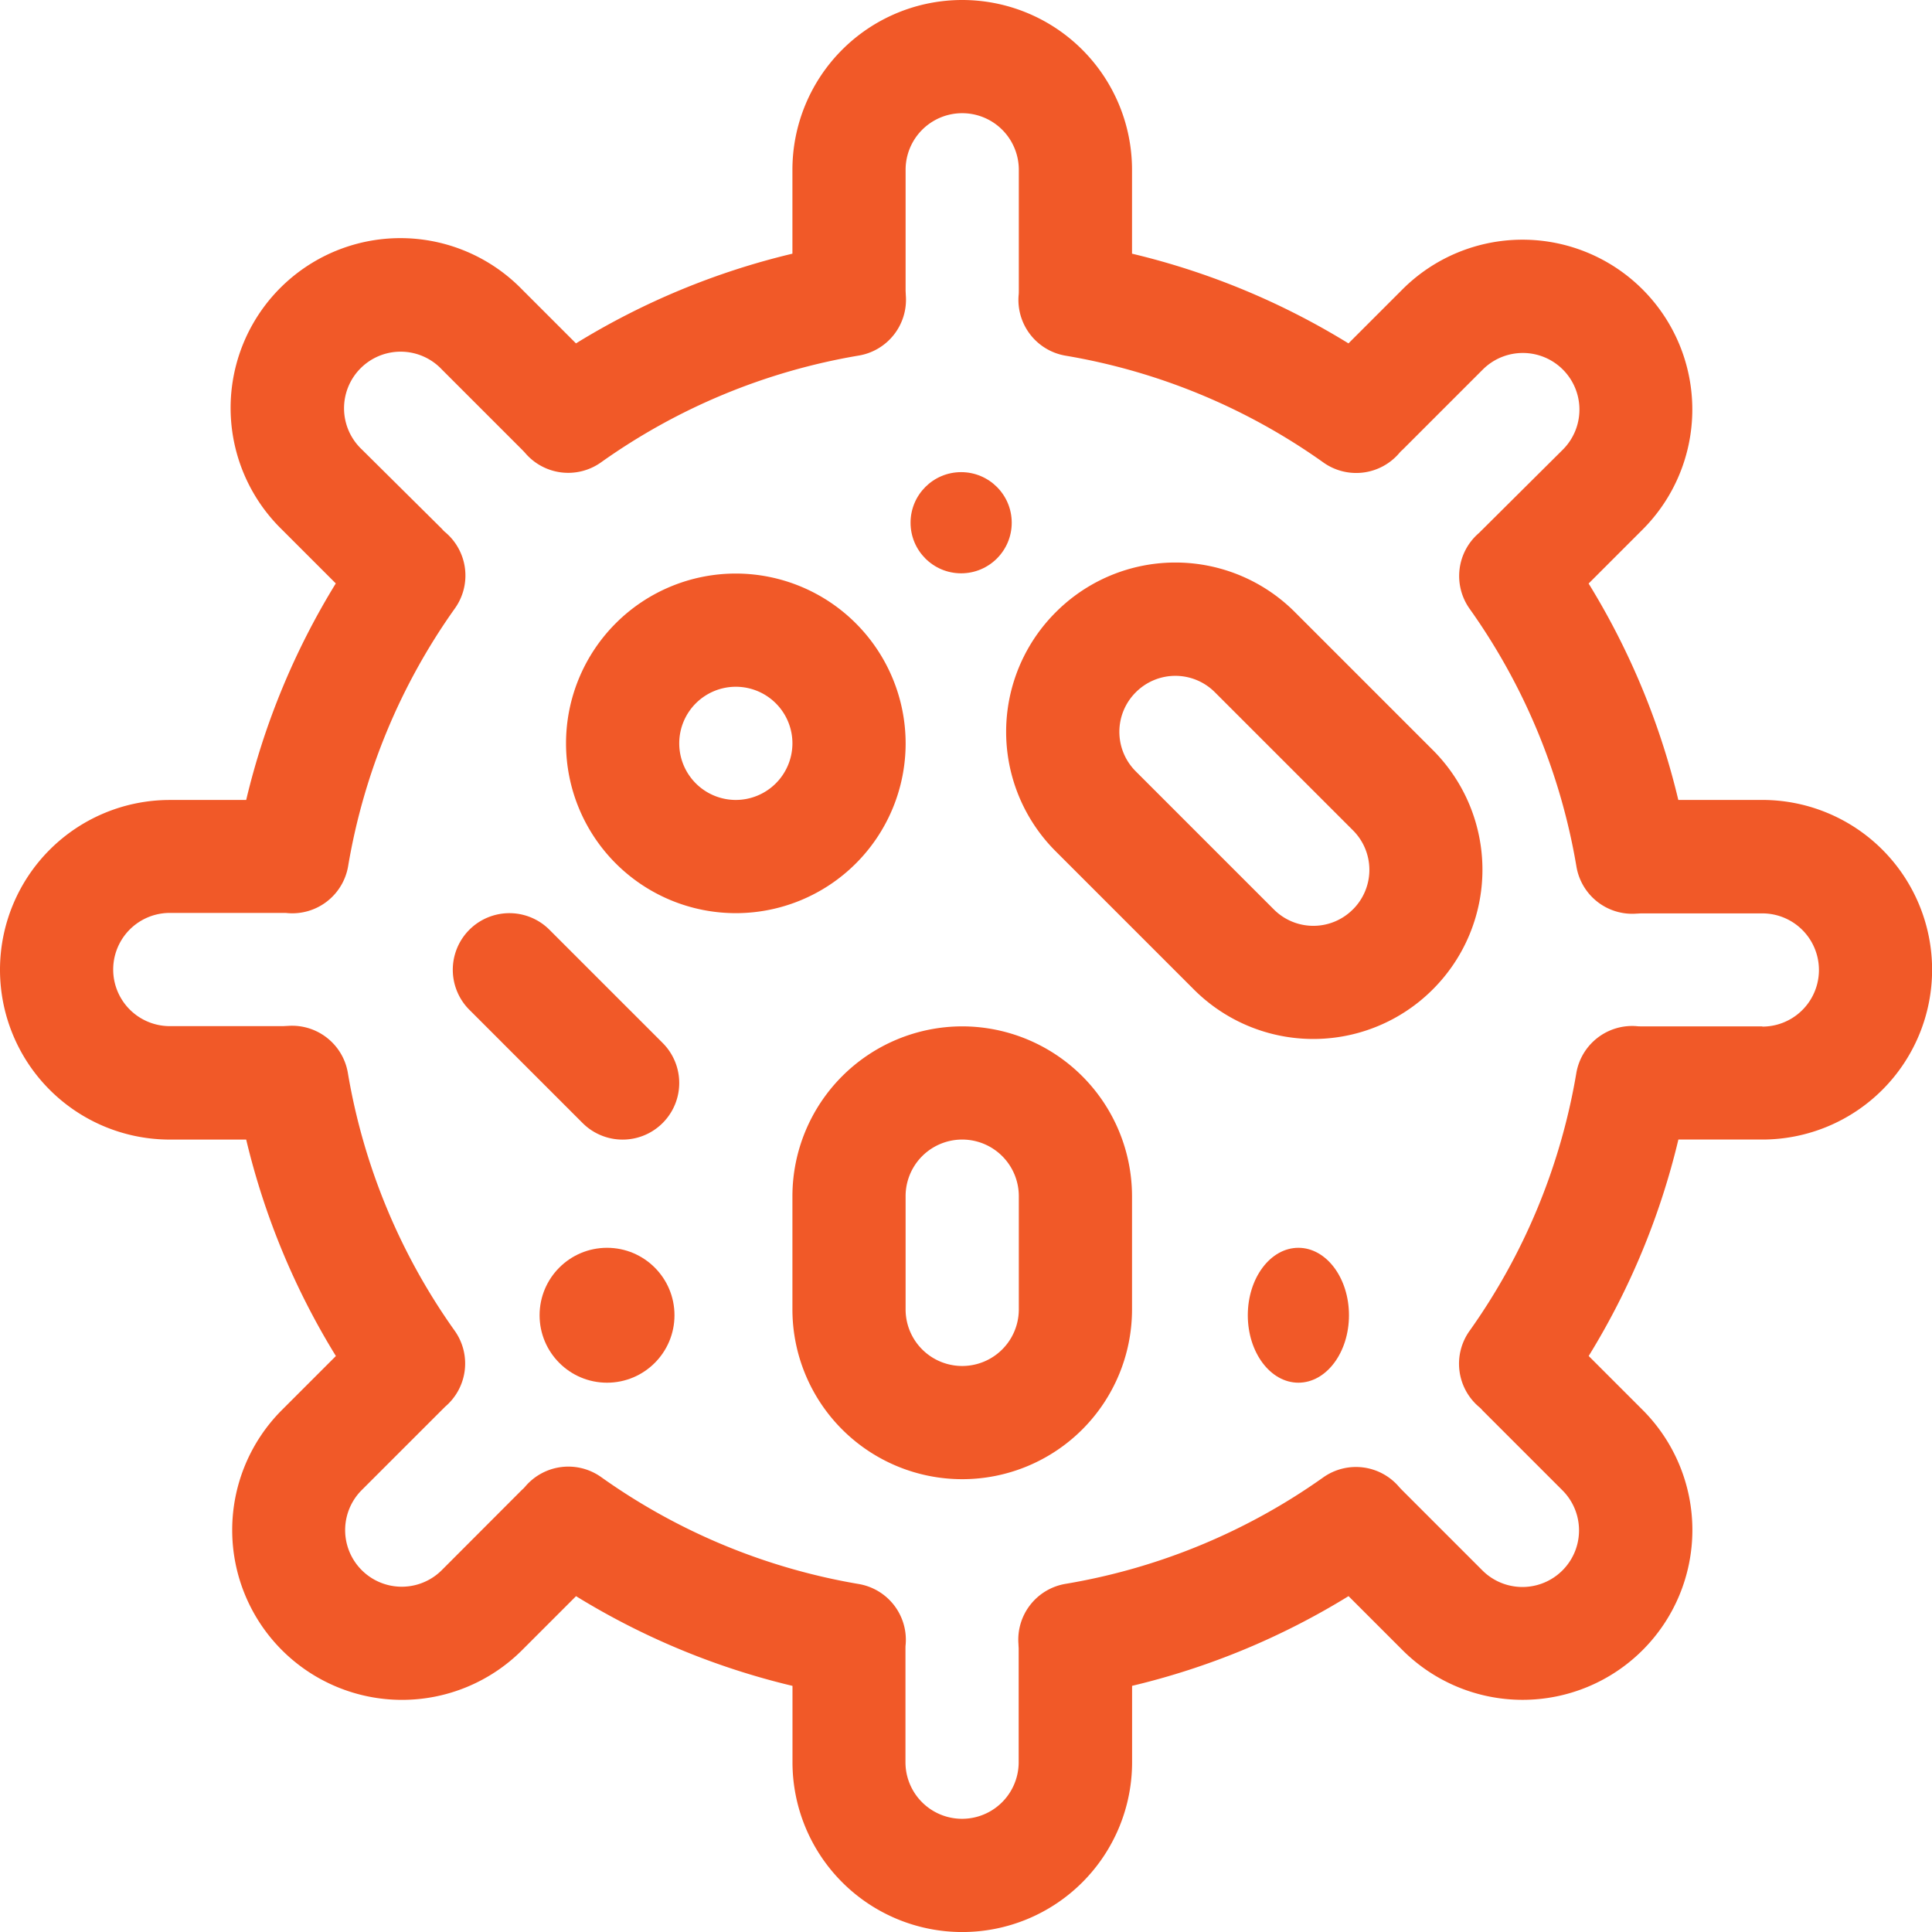 <svg id="biology" xmlns="http://www.w3.org/2000/svg" width="57.288" height="57.288" viewBox="0 0 57.288 57.288">
  <g id="Group_144" data-name="Group 144">
    <g id="Group_143" data-name="Group 143">
      <path id="Path_211" data-name="Path 211" d="M52.253,23.721H49.766a21.92,21.92,0,0,0-2.66-6.418l1.6-1.6a5.035,5.035,0,0,0-7.121-7.121l-1.6,1.6a21.92,21.92,0,0,0-6.418-2.66V5.035a5.035,5.035,0,0,0-10.07,0V7.522a21.915,21.915,0,0,0-6.418,2.66l-1.6-1.6A5.035,5.035,0,1,0,8.357,15.7l1.6,1.6A21.922,21.922,0,0,0,7.3,23.721H5.035a5.035,5.035,0,0,0,0,10.07H7.3a21.92,21.92,0,0,0,2.66,6.418l-1.6,1.6a5.035,5.035,0,0,0,7.121,7.121l1.6-1.6a21.916,21.916,0,0,0,6.418,2.66v2.264a5.035,5.035,0,1,0,10.07,0V49.989a21.915,21.915,0,0,0,6.418-2.66l1.6,1.6a5.035,5.035,0,1,0,7.121-7.121l-1.6-1.6a21.92,21.92,0,0,0,2.66-6.418h2.488a5.035,5.035,0,0,0,0-10.07Zm0,6.713H48.672c-.047,0-.094,0-.14-.006a1.68,1.68,0,0,0-1.792,1.4,18.479,18.479,0,0,1-3.165,7.636,1.678,1.678,0,0,0,.281,2.254c.036.03.071.063.1.1l2.374,2.374a1.678,1.678,0,1,1-2.374,2.374l-2.374-2.374c-.033-.033-.065-.067-.095-.1a1.678,1.678,0,0,0-2.254-.281A18.479,18.479,0,0,1,31.6,46.964a1.678,1.678,0,0,0-1.4,1.792c0,.047.006.094.006.14v3.357a1.678,1.678,0,1,1-3.357,0V48.9c0-.047,0-.094.006-.14a1.678,1.678,0,0,0-1.4-1.792A18.48,18.48,0,0,1,17.827,43.8a1.678,1.678,0,0,0-2.254.281q-.045.053-.1.1L13.1,46.558a1.678,1.678,0,0,1-2.374-2.374L13.1,41.811c.033-.033.068-.066.1-.1a1.678,1.678,0,0,0,.281-2.254,18.479,18.479,0,0,1-3.165-7.636,1.678,1.678,0,0,0-1.792-1.4c-.046,0-.093.006-.14.006H5.035a1.678,1.678,0,0,1,0-3.357H8.392c.047,0,.094,0,.14.006a1.679,1.679,0,0,0,1.792-1.4,18.479,18.479,0,0,1,3.165-7.636,1.678,1.678,0,0,0-.281-2.254c-.036-.03-.071-.063-.1-.1L10.73,13.328A1.678,1.678,0,1,1,13.1,10.954l2.374,2.374c.033.033.065.067.095.1a1.678,1.678,0,0,0,2.254.281,18.479,18.479,0,0,1,7.636-3.165,1.678,1.678,0,0,0,1.4-1.792c0-.047-.006-.094-.006-.14V5.035a1.678,1.678,0,1,1,3.357,0V8.616c0,.047,0,.094-.006.14a1.678,1.678,0,0,0,1.4,1.792,18.48,18.48,0,0,1,7.636,3.165,1.678,1.678,0,0,0,2.254-.281q.045-.053.1-.1l2.374-2.374a1.678,1.678,0,0,1,2.374,2.374L43.96,15.7c-.033.033-.068.066-.1.1a1.678,1.678,0,0,0-.281,2.254,18.479,18.479,0,0,1,3.165,7.636,1.677,1.677,0,0,0,1.792,1.4c.046,0,.093-.006.14-.006h3.581a1.678,1.678,0,1,1,0,3.357Z" fill="#f15928"/>
    </g>
  </g>
  <g id="Group_146" data-name="Group 146" transform="translate(16.784 17.007)">
    <g id="Group_145" data-name="Group 145">
      <path id="Path_212" data-name="Path 212" d="M155.035,152a5.035,5.035,0,1,0,5.035,5.035A5.041,5.041,0,0,0,155.035,152Zm0,6.713a1.678,1.678,0,1,1,1.678-1.678A1.68,1.68,0,0,1,155.035,158.713Z" transform="translate(-150 -152)" fill="#f15928"/>
    </g>
  </g>
  <g id="Group_148" data-name="Group 148" transform="translate(26.896 13.882)">
    <g id="Group_147" data-name="Group 147" transform="translate(0 0)">
      <circle id="Ellipse_16" data-name="Ellipse 16" cx="1.5" cy="1.5" r="1.5" transform="translate(0.104 0.118)" fill="#f15928"/>
    </g>
  </g>
  <g id="Group_150" data-name="Group 150" transform="translate(16.485 37.307)">
    <g id="Group_149" data-name="Group 149" transform="translate(0 0)">
      <circle id="Ellipse_17" data-name="Ellipse 17" cx="2" cy="2" r="2" transform="translate(-0.485 -0.307)" fill="#f15928"/>
    </g>
  </g>
  <g id="Group_152" data-name="Group 152" transform="translate(37.307 37.307)">
    <g id="Group_151" data-name="Group 151" transform="translate(0 0)">
      <ellipse id="Ellipse_18" data-name="Ellipse 18" cx="1.5" cy="2" rx="1.5" ry="2" transform="translate(-0.307 -0.307)" fill="#f15928"/>
    </g>
  </g>
  <g id="Group_154" data-name="Group 154" transform="translate(29.838 16.687)">
    <g id="Group_153" data-name="Group 153">
      <path id="Path_213" data-name="Path 213" d="M279.327,154.7l-4.1-4.1a5.005,5.005,0,0,0-7.086,0l-.008.008a5.006,5.006,0,0,0,0,7.083l4.1,4.1a5.005,5.005,0,0,0,7.08,0l.011-.011,0,0A5.014,5.014,0,0,0,279.327,154.7Zm-2.372,4.708-.012.012a1.654,1.654,0,0,1-2.336,0l-4.1-4.1a1.654,1.654,0,0,1,0-2.339l.008-.008a1.654,1.654,0,0,1,2.336,0l4.1,4.1A1.654,1.654,0,0,1,276.955,159.409Z" transform="translate(-266.669 -149.137)" fill="#f15928"/>
    </g>
  </g>
  <g id="Group_156" data-name="Group 156" transform="translate(23.497 30.434)">
    <g id="Group_155" data-name="Group 155">
      <path id="Path_214" data-name="Path 214" d="M215.035,272A5.041,5.041,0,0,0,210,277.035v3.357a5.035,5.035,0,0,0,10.07,0v-3.357A5.041,5.041,0,0,0,215.035,272Zm1.678,8.392a1.678,1.678,0,0,1-3.357,0v-3.357a1.678,1.678,0,1,1,3.357,0Z" transform="translate(-210 -272)" fill="#f15928"/>
    </g>
  </g>
  <g id="Group_158" data-name="Group 158" transform="translate(13.427 27.078)">
    <g id="Group_157" data-name="Group 157">
      <path id="Path_215" data-name="Path 215" d="M126.221,245.848l-3.357-3.357a1.678,1.678,0,0,0-2.374,2.374l3.357,3.357a1.678,1.678,0,0,0,2.374-2.374Z" transform="translate(-119.999 -242)" fill="#f15928"/>
    </g>
  </g>
</svg>
